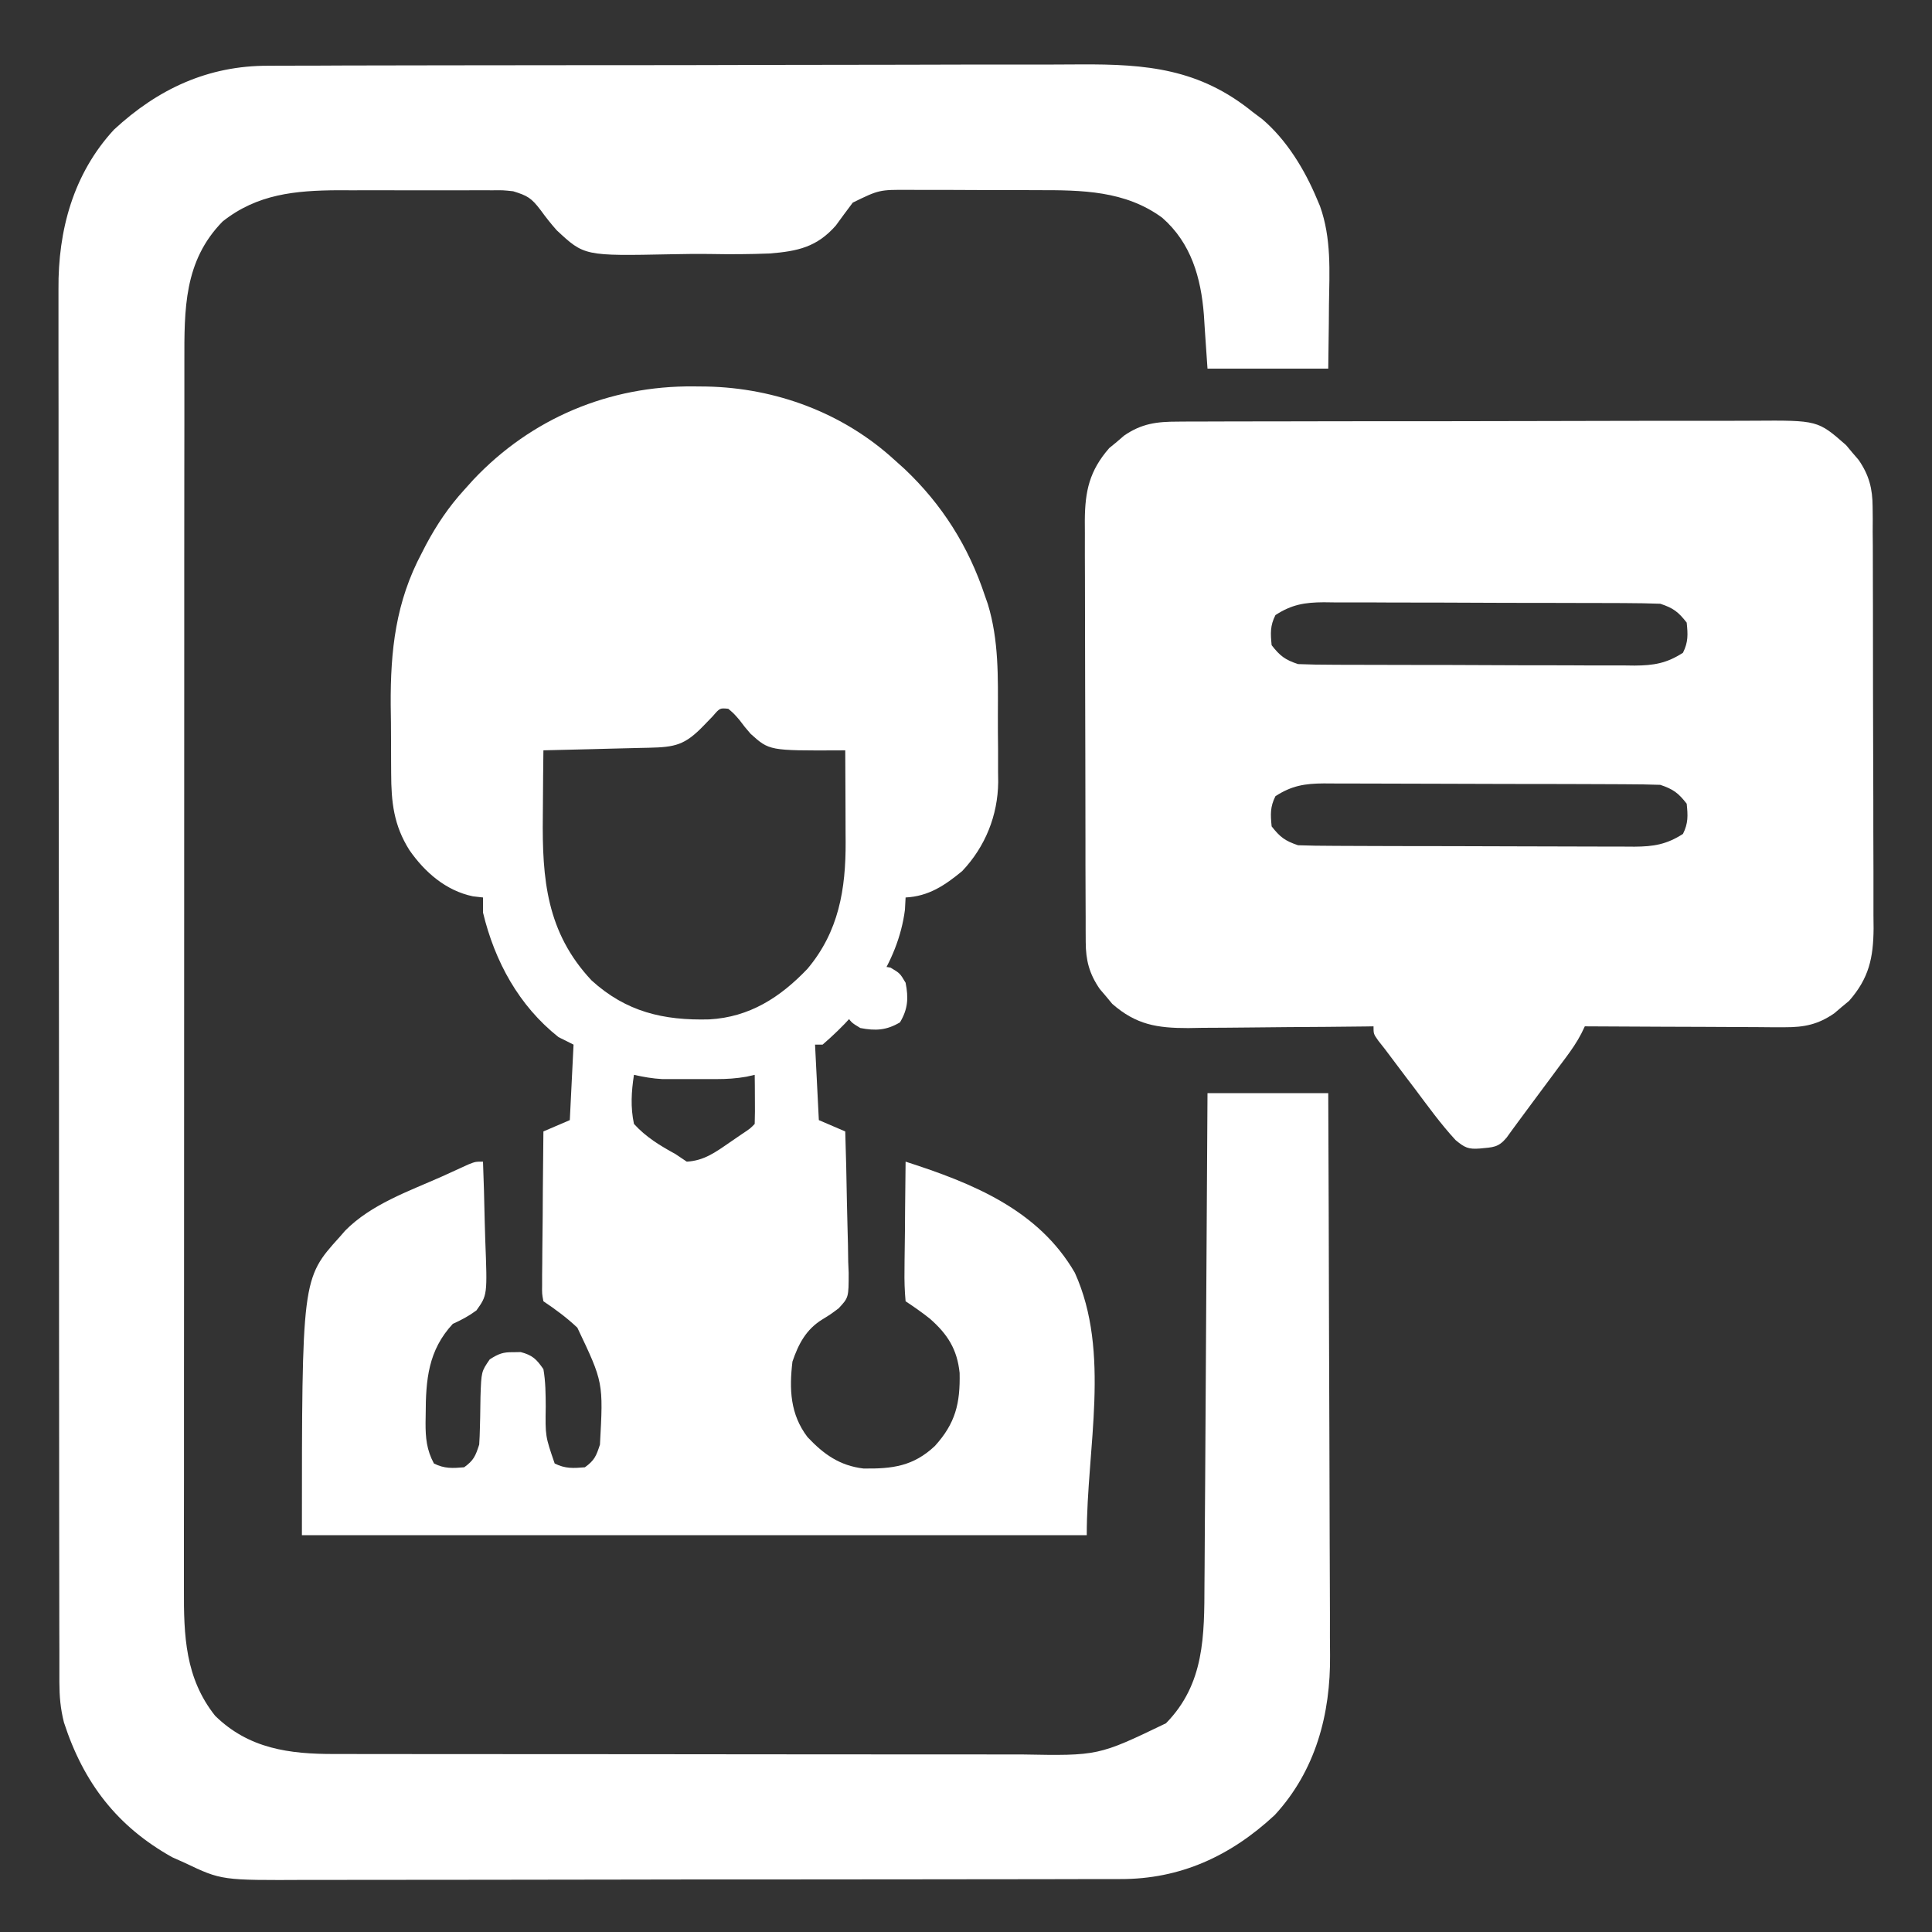<svg width="30" height="30" viewBox="0 0 30 30" fill="none" xmlns="http://www.w3.org/2000/svg">
<rect x="0" y="0" width="30" height="30" fill="#333333" stroke="none"/>
<path d="M4.165 1.021C4.223 1.021 4.282 1.02 4.342 1.02C4.538 1.019 4.734 1.019 4.93 1.019C5.071 1.018 5.211 1.018 5.352 1.017C5.734 1.016 6.116 1.016 6.497 1.015C6.736 1.015 6.975 1.015 7.214 1.014C7.876 1.013 8.538 1.012 9.2 1.012C9.243 1.012 9.285 1.012 9.329 1.012C9.415 1.012 9.5 1.012 9.586 1.012C9.629 1.012 9.671 1.012 9.715 1.012C9.758 1.012 9.801 1.012 9.844 1.012C10.535 1.012 11.225 1.01 11.915 1.008C12.625 1.006 13.335 1.005 14.044 1.005C14.442 1.005 14.84 1.004 15.239 1.002C15.613 1.001 15.988 1.001 16.363 1.002C16.5 1.002 16.637 1.001 16.774 1C17.803 0.994 18.625 1.067 19.453 1.74C19.502 1.776 19.551 1.813 19.601 1.851C19.978 2.172 20.259 2.633 20.449 3.088C20.465 3.125 20.481 3.162 20.497 3.201C20.676 3.702 20.644 4.211 20.636 4.736C20.635 4.832 20.634 4.928 20.634 5.024C20.632 5.258 20.628 5.491 20.625 5.724C20.006 5.724 19.387 5.724 18.75 5.724C18.706 5.087 18.706 5.087 18.694 4.89C18.649 4.312 18.496 3.774 18.047 3.381C17.471 2.958 16.796 2.952 16.107 2.953C16 2.952 16 2.952 15.891 2.952C15.742 2.952 15.593 2.952 15.444 2.952C15.216 2.952 14.988 2.951 14.76 2.949C14.614 2.949 14.469 2.949 14.323 2.949C14.221 2.948 14.221 2.948 14.117 2.948C13.652 2.946 13.652 2.946 13.242 3.146C13.153 3.264 13.065 3.383 12.978 3.503C12.684 3.837 12.387 3.901 11.952 3.936C11.643 3.948 11.335 3.95 11.026 3.944C10.825 3.941 10.625 3.944 10.425 3.948C9.073 3.975 9.073 3.975 8.645 3.576C8.555 3.475 8.474 3.372 8.395 3.263C8.25 3.072 8.191 3.039 7.969 2.97C7.811 2.953 7.811 2.953 7.645 2.955C7.581 2.955 7.517 2.955 7.452 2.954C7.349 2.955 7.349 2.955 7.245 2.955C7.139 2.955 7.139 2.955 7.03 2.955C6.88 2.954 6.73 2.955 6.58 2.955C6.352 2.956 6.124 2.955 5.896 2.954C5.75 2.955 5.604 2.955 5.458 2.955C5.357 2.955 5.357 2.955 5.253 2.954C4.585 2.958 3.994 3.013 3.457 3.439C2.854 4.054 2.862 4.804 2.863 5.615C2.863 5.7 2.863 5.785 2.863 5.87C2.862 6.103 2.863 6.336 2.863 6.569C2.863 6.82 2.862 7.072 2.862 7.323C2.861 7.816 2.861 8.308 2.861 8.801C2.861 9.201 2.861 9.602 2.861 10.002C2.86 11.138 2.86 12.273 2.86 13.409C2.86 13.501 2.86 13.501 2.86 13.594C2.86 13.686 2.86 13.686 2.86 13.78C2.86 14.773 2.86 15.766 2.859 16.759C2.858 17.779 2.858 18.799 2.858 19.819C2.858 20.392 2.858 20.964 2.857 21.537C2.856 22.024 2.856 22.512 2.857 22.999C2.857 23.248 2.857 23.496 2.856 23.745C2.856 23.973 2.856 24.2 2.856 24.428C2.857 24.51 2.856 24.593 2.856 24.675C2.853 25.399 2.875 26.056 3.34 26.642C3.862 27.154 4.492 27.238 5.195 27.236C5.245 27.236 5.295 27.236 5.346 27.236C5.511 27.237 5.677 27.237 5.843 27.237C5.962 27.237 6.081 27.237 6.2 27.237C6.523 27.238 6.846 27.238 7.169 27.238C7.371 27.238 7.573 27.238 7.775 27.238C8.48 27.239 9.185 27.239 9.89 27.239C10.546 27.239 11.203 27.24 11.859 27.241C12.424 27.241 12.988 27.242 13.552 27.242C13.889 27.242 14.226 27.242 14.562 27.242C14.879 27.243 15.196 27.243 15.513 27.243C15.629 27.243 15.745 27.243 15.861 27.243C17.054 27.265 17.054 27.265 18.105 26.759C18.706 26.147 18.7 25.399 18.703 24.591C18.704 24.508 18.705 24.424 18.705 24.341C18.707 24.116 18.708 23.891 18.709 23.666C18.71 23.431 18.712 23.196 18.714 22.96C18.717 22.515 18.719 22.07 18.722 21.624C18.725 21.117 18.728 20.61 18.731 20.103C18.738 19.06 18.744 18.017 18.75 16.974C19.369 16.974 19.988 16.974 20.625 16.974C20.63 18.207 20.635 19.441 20.637 20.674C20.638 21.246 20.64 21.819 20.643 22.392C20.645 22.891 20.646 23.39 20.647 23.89C20.647 24.154 20.648 24.418 20.65 24.682C20.651 24.931 20.652 25.18 20.651 25.429C20.652 25.52 20.652 25.611 20.653 25.702C20.662 26.616 20.429 27.495 19.794 28.184C19.11 28.82 18.327 29.181 17.396 29.178C17.308 29.178 17.308 29.178 17.218 29.178C17.022 29.179 16.826 29.179 16.63 29.179C16.489 29.179 16.348 29.18 16.207 29.18C15.864 29.181 15.521 29.181 15.178 29.181C14.899 29.181 14.621 29.182 14.342 29.182C13.55 29.183 12.758 29.184 11.967 29.184C11.924 29.184 11.882 29.184 11.838 29.184C11.795 29.184 11.752 29.184 11.708 29.184C11.017 29.183 10.325 29.185 9.634 29.186C8.923 29.188 8.212 29.189 7.502 29.189C7.103 29.189 6.704 29.189 6.305 29.19C5.93 29.191 5.555 29.191 5.18 29.191C5.043 29.19 4.905 29.191 4.768 29.191C3.44 29.198 3.44 29.198 2.871 28.927C2.807 28.899 2.742 28.87 2.676 28.84C1.82 28.363 1.297 27.683 0.993 26.746C0.938 26.527 0.923 26.345 0.922 26.12C0.922 26.061 0.922 26.061 0.922 26.002C0.921 25.872 0.922 25.743 0.922 25.613C0.922 25.519 0.921 25.425 0.921 25.331C0.92 25.072 0.92 24.814 0.92 24.556C0.92 24.277 0.92 23.999 0.919 23.72C0.918 23.174 0.918 22.628 0.918 22.082C0.918 21.639 0.918 21.195 0.917 20.751C0.916 19.492 0.916 18.234 0.916 16.975C0.916 16.873 0.916 16.873 0.916 16.77C0.916 16.702 0.916 16.634 0.916 16.564C0.916 15.463 0.915 14.363 0.913 13.262C0.911 12.132 0.911 11.001 0.911 9.871C0.911 9.236 0.91 8.602 0.909 7.967C0.908 7.427 0.908 6.887 0.909 6.347C0.909 6.071 0.909 5.796 0.908 5.52C0.907 5.268 0.907 5.015 0.908 4.762C0.908 4.671 0.908 4.58 0.908 4.489C0.901 3.579 1.136 2.701 1.769 2.014C2.453 1.379 3.235 1.018 4.165 1.021Z" fill="white"/>
<path d="M10.77 6C10.837 6.001 10.904 6.001 10.973 6.002C12.045 6.024 13.088 6.409 13.887 7.139C13.965 7.21 13.965 7.21 14.045 7.281C14.628 7.832 15.04 8.485 15.293 9.249C15.308 9.292 15.323 9.335 15.339 9.38C15.511 9.945 15.497 10.517 15.495 11.102C15.494 11.281 15.496 11.46 15.498 11.639C15.498 11.754 15.498 11.87 15.498 11.985C15.498 12.037 15.499 12.09 15.5 12.145C15.494 12.662 15.3 13.147 14.941 13.526C14.671 13.748 14.421 13.918 14.062 13.936C14.059 13.999 14.055 14.062 14.052 14.126C13.944 14.969 13.399 15.682 12.773 16.221C12.735 16.221 12.696 16.221 12.656 16.221C12.676 16.608 12.695 16.995 12.715 17.393C12.85 17.451 12.986 17.509 13.125 17.569C13.137 17.938 13.145 18.307 13.151 18.676C13.153 18.802 13.156 18.927 13.16 19.052C13.166 19.233 13.169 19.414 13.171 19.594C13.173 19.65 13.176 19.706 13.178 19.764C13.178 20.148 13.178 20.148 13.022 20.316C12.896 20.41 12.896 20.41 12.771 20.487C12.517 20.642 12.398 20.87 12.305 21.143C12.254 21.573 12.27 21.962 12.539 22.315C12.789 22.581 13.038 22.759 13.408 22.803C13.858 22.809 14.182 22.768 14.517 22.453C14.837 22.1 14.911 21.792 14.901 21.319C14.863 20.951 14.714 20.718 14.44 20.477C14.317 20.379 14.193 20.293 14.062 20.206C14.047 20.039 14.042 19.886 14.045 19.72C14.046 19.672 14.046 19.624 14.046 19.575C14.047 19.421 14.049 19.268 14.052 19.114C14.052 19.01 14.053 18.906 14.054 18.802C14.056 18.547 14.059 18.293 14.062 18.038C15.103 18.373 16.123 18.785 16.69 19.763C17.251 21.002 16.875 22.479 16.875 23.838C12.853 23.838 8.831 23.838 4.688 23.838C4.688 19.856 4.688 19.856 5.273 19.209C5.302 19.176 5.331 19.142 5.361 19.108C5.765 18.7 6.339 18.501 6.855 18.272C6.904 18.25 6.953 18.227 7.004 18.204C7.051 18.183 7.098 18.161 7.147 18.139C7.189 18.119 7.232 18.1 7.276 18.08C7.383 18.038 7.383 18.038 7.5 18.038C7.512 18.34 7.52 18.642 7.526 18.945C7.528 19.047 7.531 19.15 7.535 19.253C7.568 20.11 7.568 20.11 7.398 20.348C7.279 20.436 7.166 20.496 7.031 20.557C6.649 20.969 6.611 21.423 6.61 21.967C6.609 22.028 6.609 22.028 6.608 22.09C6.607 22.327 6.625 22.515 6.738 22.725C6.902 22.807 7.026 22.799 7.207 22.784C7.357 22.675 7.382 22.611 7.441 22.432C7.447 22.344 7.45 22.255 7.452 22.167C7.453 22.116 7.455 22.064 7.456 22.012C7.458 21.904 7.46 21.796 7.461 21.689C7.474 21.298 7.474 21.298 7.605 21.108C7.741 21.022 7.809 20.994 7.969 20.997C8.027 20.996 8.027 20.996 8.086 20.995C8.269 21.044 8.329 21.103 8.438 21.26C8.472 21.454 8.473 21.646 8.474 21.843C8.467 22.3 8.467 22.3 8.613 22.725C8.777 22.807 8.901 22.799 9.082 22.784C9.232 22.675 9.257 22.611 9.316 22.432C9.369 21.465 9.369 21.465 8.965 20.616C8.801 20.461 8.625 20.331 8.438 20.206C8.416 20.091 8.416 20.091 8.418 19.95C8.418 19.871 8.418 19.871 8.418 19.79C8.418 19.733 8.419 19.676 8.42 19.617C8.421 19.559 8.421 19.501 8.421 19.441C8.422 19.254 8.424 19.067 8.427 18.88C8.427 18.753 8.428 18.627 8.429 18.5C8.431 18.19 8.434 17.879 8.438 17.569C8.573 17.511 8.708 17.453 8.848 17.393C8.867 17.006 8.886 16.62 8.906 16.221C8.79 16.163 8.79 16.163 8.672 16.104C8.057 15.617 7.682 14.928 7.5 14.17C7.5 14.093 7.5 14.016 7.5 13.936C7.422 13.927 7.422 13.927 7.343 13.918C6.926 13.831 6.596 13.545 6.357 13.2C6.113 12.813 6.075 12.455 6.074 12.008C6.074 11.952 6.073 11.896 6.073 11.839C6.072 11.72 6.072 11.602 6.072 11.484C6.072 11.305 6.07 11.127 6.067 10.949C6.062 10.098 6.144 9.346 6.552 8.582C6.572 8.543 6.592 8.504 6.613 8.463C6.78 8.15 6.967 7.871 7.207 7.608C7.254 7.556 7.301 7.503 7.349 7.45C8.251 6.494 9.461 5.988 10.77 6ZM11.069 11.12C11.022 11.168 10.976 11.216 10.928 11.266C10.636 11.569 10.487 11.602 10.074 11.611C10.027 11.612 9.981 11.613 9.933 11.614C9.783 11.618 9.634 11.622 9.485 11.625C9.384 11.628 9.283 11.63 9.182 11.633C8.934 11.639 8.686 11.645 8.438 11.651C8.435 11.905 8.432 12.159 8.431 12.413C8.43 12.499 8.43 12.586 8.429 12.672C8.417 13.652 8.487 14.478 9.185 15.223C9.722 15.712 10.301 15.848 11.015 15.829C11.639 15.794 12.114 15.488 12.537 15.045C13.025 14.466 13.134 13.808 13.131 13.07C13.131 13.029 13.131 12.988 13.13 12.946C13.13 12.817 13.129 12.688 13.129 12.559C13.128 12.471 13.128 12.383 13.128 12.294C13.127 12.08 13.126 11.865 13.125 11.651C13.092 11.651 13.059 11.652 13.025 11.652C11.946 11.656 11.946 11.656 11.656 11.395C11.563 11.287 11.563 11.287 11.484 11.182C11.398 11.082 11.398 11.082 11.309 11.006C11.178 10.993 11.178 10.993 11.069 11.12ZM9.844 16.69C9.804 16.954 9.789 17.189 9.844 17.452C10.032 17.658 10.245 17.787 10.488 17.92C10.546 17.959 10.604 17.998 10.664 18.038C10.931 18.023 11.107 17.894 11.323 17.745C11.416 17.681 11.416 17.681 11.511 17.616C11.65 17.524 11.65 17.524 11.719 17.452C11.723 17.323 11.724 17.195 11.722 17.067C11.722 16.997 11.721 16.927 11.721 16.855C11.72 16.8 11.72 16.746 11.719 16.69C11.677 16.699 11.634 16.709 11.591 16.719C11.432 16.747 11.287 16.756 11.126 16.756C11.042 16.756 11.042 16.756 10.956 16.756C10.898 16.756 10.841 16.756 10.781 16.756C10.723 16.756 10.666 16.756 10.606 16.756C10.55 16.756 10.495 16.756 10.437 16.756C10.386 16.756 10.336 16.756 10.284 16.756C10.132 16.748 9.992 16.723 9.844 16.69Z" fill="white"/>
<path d="M18.29 6.547C18.332 6.546 18.373 6.546 18.416 6.546C18.555 6.545 18.694 6.545 18.833 6.545C18.933 6.545 19.032 6.545 19.132 6.544C19.403 6.543 19.673 6.543 19.944 6.543C20.113 6.543 20.282 6.542 20.452 6.542C21.042 6.541 21.633 6.54 22.223 6.541C22.773 6.541 23.323 6.539 23.874 6.538C24.346 6.536 24.819 6.535 25.291 6.535C25.573 6.535 25.856 6.535 26.138 6.534C26.403 6.533 26.669 6.533 26.934 6.534C27.031 6.534 27.128 6.533 27.226 6.533C28.226 6.526 28.226 6.526 28.666 6.912C28.698 6.95 28.73 6.988 28.762 7.027C28.795 7.065 28.827 7.103 28.861 7.142C29.023 7.378 29.077 7.587 29.078 7.871C29.079 7.963 29.079 7.963 29.08 8.058C29.08 8.159 29.08 8.159 29.079 8.262C29.08 8.333 29.08 8.405 29.081 8.478C29.082 8.673 29.082 8.868 29.082 9.063C29.082 9.186 29.082 9.308 29.083 9.43C29.084 9.856 29.084 10.283 29.084 10.709C29.084 11.106 29.085 11.502 29.087 11.899C29.089 12.24 29.089 12.582 29.089 12.923C29.089 13.126 29.09 13.33 29.091 13.533C29.092 13.761 29.092 13.988 29.091 14.215C29.092 14.282 29.092 14.349 29.093 14.418C29.089 14.873 29.022 15.189 28.713 15.541C28.675 15.573 28.637 15.604 28.597 15.637C28.559 15.669 28.521 15.702 28.482 15.735C28.232 15.908 28.017 15.952 27.716 15.951C27.612 15.951 27.612 15.951 27.506 15.951C27.395 15.95 27.395 15.95 27.282 15.949C27.167 15.948 27.167 15.948 27.05 15.948C26.848 15.948 26.646 15.947 26.444 15.945C26.237 15.944 26.03 15.944 25.824 15.943C25.419 15.942 25.014 15.94 24.609 15.937C24.592 15.973 24.574 16.01 24.556 16.047C24.486 16.183 24.405 16.299 24.314 16.422C24.279 16.469 24.244 16.516 24.207 16.565C24.171 16.614 24.134 16.663 24.097 16.714C24.061 16.762 24.025 16.81 23.989 16.859C23.918 16.955 23.847 17.05 23.776 17.146C23.707 17.238 23.639 17.33 23.571 17.423C23.54 17.465 23.509 17.508 23.477 17.551C23.449 17.589 23.422 17.627 23.394 17.666C23.265 17.82 23.185 17.814 22.98 17.834C22.799 17.848 22.744 17.821 22.602 17.703C22.37 17.452 22.17 17.173 21.965 16.9C21.923 16.845 21.881 16.79 21.838 16.733C21.727 16.585 21.615 16.437 21.504 16.289C21.471 16.247 21.437 16.205 21.403 16.161C21.328 16.055 21.328 16.055 21.328 15.937C21.286 15.938 21.244 15.938 21.2 15.939C20.8 15.944 20.4 15.947 20 15.949C19.795 15.951 19.589 15.952 19.384 15.955C19.147 15.958 18.91 15.959 18.673 15.96C18.6 15.961 18.527 15.963 18.451 15.964C17.969 15.964 17.644 15.914 17.271 15.588C17.224 15.531 17.224 15.531 17.175 15.472C17.143 15.434 17.11 15.396 17.077 15.357C16.915 15.122 16.86 14.913 16.859 14.629C16.859 14.567 16.858 14.505 16.858 14.441C16.858 14.374 16.858 14.307 16.858 14.238C16.858 14.166 16.857 14.095 16.857 14.022C16.856 13.826 16.855 13.631 16.855 13.436C16.855 13.314 16.855 13.192 16.855 13.07C16.854 12.643 16.853 12.217 16.853 11.791C16.853 11.394 16.852 10.997 16.85 10.6C16.849 10.259 16.848 9.918 16.848 9.577C16.848 9.373 16.848 9.17 16.847 8.966C16.845 8.739 16.846 8.512 16.846 8.285C16.846 8.218 16.845 8.151 16.845 8.082C16.848 7.626 16.916 7.311 17.224 6.958C17.263 6.927 17.301 6.895 17.34 6.863C17.378 6.83 17.416 6.798 17.455 6.764C17.728 6.576 17.962 6.547 18.29 6.547ZM19.805 9.551C19.721 9.717 19.728 9.835 19.746 10.019C19.877 10.186 19.954 10.245 20.156 10.312C20.334 10.319 20.51 10.322 20.687 10.322C20.768 10.322 20.768 10.322 20.852 10.323C21.032 10.323 21.212 10.324 21.392 10.324C21.517 10.325 21.642 10.325 21.767 10.325C22.029 10.326 22.291 10.326 22.553 10.326C22.889 10.327 23.225 10.328 23.561 10.33C23.82 10.331 24.078 10.331 24.336 10.331C24.46 10.331 24.584 10.332 24.708 10.333C24.881 10.334 25.054 10.334 25.228 10.333C25.279 10.334 25.33 10.334 25.383 10.335C25.676 10.333 25.879 10.301 26.133 10.136C26.216 9.97 26.21 9.852 26.191 9.668C26.061 9.501 25.983 9.442 25.781 9.375C25.604 9.368 25.428 9.366 25.25 9.365C25.169 9.365 25.169 9.365 25.086 9.364C24.906 9.364 24.726 9.363 24.546 9.363C24.421 9.363 24.296 9.362 24.171 9.362C23.909 9.361 23.646 9.361 23.384 9.361C23.048 9.36 22.712 9.359 22.376 9.357C22.118 9.356 21.86 9.356 21.601 9.356C21.477 9.356 21.354 9.355 21.23 9.354C21.056 9.353 20.883 9.354 20.71 9.354C20.659 9.353 20.608 9.353 20.555 9.352C20.262 9.354 20.058 9.386 19.805 9.551ZM19.805 12.363C19.721 12.53 19.728 12.648 19.746 12.832C19.877 12.999 19.954 13.057 20.156 13.125C20.334 13.131 20.51 13.134 20.687 13.134C20.768 13.135 20.768 13.135 20.852 13.135C21.032 13.136 21.212 13.136 21.392 13.137C21.517 13.137 21.642 13.137 21.767 13.138C22.029 13.138 22.291 13.139 22.553 13.139C22.889 13.139 23.225 13.141 23.561 13.142C23.82 13.143 24.078 13.144 24.336 13.144C24.46 13.144 24.584 13.144 24.708 13.145C24.881 13.146 25.054 13.146 25.228 13.146C25.279 13.146 25.33 13.147 25.383 13.147C25.676 13.145 25.879 13.113 26.133 12.949C26.216 12.783 26.21 12.665 26.191 12.48C26.061 12.313 25.983 12.255 25.781 12.187C25.604 12.181 25.428 12.178 25.25 12.178C25.169 12.177 25.169 12.177 25.086 12.177C24.906 12.176 24.726 12.176 24.546 12.175C24.421 12.175 24.296 12.175 24.171 12.174C23.909 12.174 23.646 12.173 23.384 12.173C23.048 12.173 22.712 12.171 22.376 12.17C22.118 12.169 21.86 12.168 21.601 12.168C21.477 12.168 21.354 12.168 21.23 12.167C21.056 12.166 20.883 12.166 20.71 12.166C20.659 12.166 20.608 12.165 20.555 12.165C20.262 12.167 20.058 12.199 19.805 12.363Z" fill="white"/>
<path d="M13.828 15.025C13.975 15.113 13.975 15.113 14.062 15.26C14.109 15.495 14.099 15.668 13.975 15.875C13.767 15.999 13.595 16.009 13.359 15.963C13.213 15.875 13.213 15.875 13.125 15.729C13.079 15.493 13.089 15.321 13.213 15.113C13.42 14.989 13.592 14.979 13.828 15.025Z" fill="white"/>
</svg>
